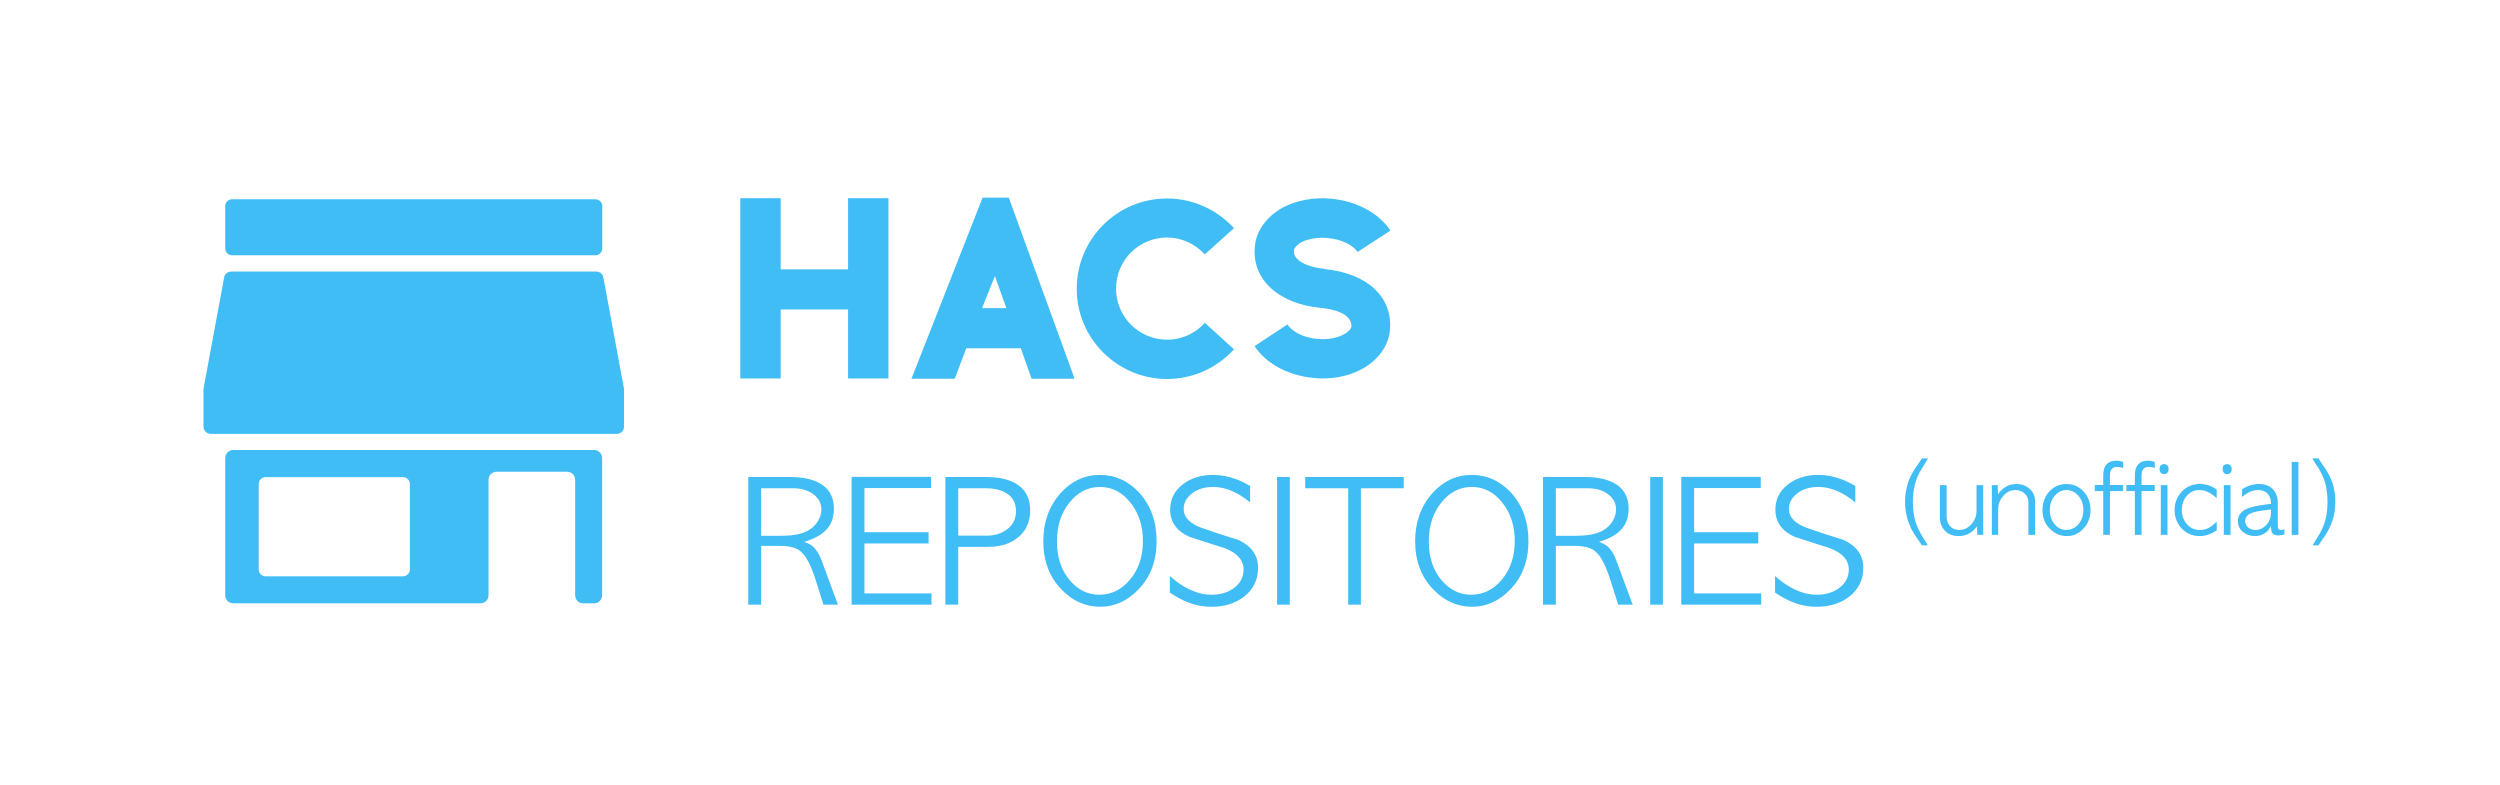 <svg width="430" height="135" viewBox="0 0 430 135" fill="none" xmlns="http://www.w3.org/2000/svg">
<path d="M152.814 34.092V65.096H145.868V53.228H134.276V65.096H127.33V34.092H134.276V46.328H145.868V34.092H152.814Z" fill="#41BDF5"/>
<path d="M156.77 65.142L169.006 34H173.514L184.83 65.142H177.424L175.584 59.898H166.2L164.222 65.142H156.77ZM168.914 52.998H173.1L171.122 47.478L168.914 52.998Z" fill="#41BDF5"/>
<path d="M185.198 49.686C185.198 41.084 192.144 34.138 200.746 34.138C205.07 34.138 209.256 35.978 212.246 39.244L207.232 43.752C205.53 41.912 203.184 40.854 200.746 40.854C195.87 40.854 191.96 44.764 191.96 49.64C191.96 54.47 195.87 58.426 200.746 58.426C203.184 58.426 205.53 57.414 207.232 55.528L212.246 60.082C209.256 63.348 205.116 65.188 200.746 65.188C192.144 65.188 185.198 58.196 185.198 49.686Z" fill="#41BDF5"/>
<path d="M239.064 56.816C238.834 59.484 237.04 61.922 234.326 63.44C232.302 64.544 229.956 65.096 227.472 65.096C226.92 65.096 226.414 65.05 225.908 65.004C221.538 64.59 217.72 62.52 215.788 59.53L221.446 55.804C222.09 56.862 223.93 58.058 226.552 58.288C228.254 58.472 229.956 58.15 231.152 57.506C231.888 57.138 232.394 56.586 232.44 56.126C232.486 55.528 232.256 53.458 227.15 52.952C219.836 52.262 215.282 47.984 215.834 42.418C216.064 39.658 217.858 37.266 220.618 35.702C223.01 34.46 226.046 33.862 229.036 34.184C233.36 34.598 237.178 36.668 239.156 39.658L233.498 43.338C232.854 42.326 231.014 41.176 228.392 40.946C226.69 40.762 224.988 41.084 223.792 41.682C223.102 42.096 222.596 42.648 222.55 43.062C222.366 45.178 225.908 46.098 227.794 46.236V46.282C235.154 46.972 239.616 51.112 239.064 56.816Z" fill="#41BDF5"/>
<path d="M102.419 43.905H39.911C39.27 43.905 38.737 43.371 38.737 42.731V35.444C38.737 34.804 39.27 34.27 39.911 34.27H102.419C103.06 34.27 103.593 34.804 103.593 35.444V42.731C103.593 43.371 103.06 43.905 102.419 43.905Z" fill="#41BDF5"/>
<path d="M38.737 102.383C38.737 103.157 39.35 103.771 40.124 103.771H63.558H78.772H82.642C83.416 103.771 84.03 103.157 84.03 102.383V82.526C84.03 81.752 84.644 81.138 85.418 81.138H97.535C98.309 81.138 98.923 81.752 98.923 82.526V102.383C98.923 103.157 99.537 103.771 100.311 103.771H102.179C102.953 103.771 103.567 103.157 103.567 102.383V78.789C103.567 78.015 102.953 77.401 102.179 77.401H40.124C39.35 77.401 38.737 78.015 38.737 78.789V102.383ZM45.676 82.072H69.323C69.964 82.072 70.498 82.606 70.498 83.246V97.952C70.498 98.593 69.964 99.127 69.323 99.127H45.676C45.035 99.127 44.502 98.593 44.502 97.952V83.246C44.502 82.579 45.035 82.072 45.676 82.072Z" fill="#41BDF5"/>
<path d="M103.78 47.722C103.673 47.135 103.166 46.708 102.552 46.708H78.772H63.558H39.778C39.164 46.708 38.657 47.135 38.55 47.722L35.027 66.752C35 66.832 35 66.912 35 66.992V73.371C35 74.065 35.56 74.625 36.254 74.625H38.737H103.593H106.076C106.769 74.625 107.33 74.065 107.33 73.371V66.965C107.33 66.885 107.33 66.805 107.303 66.725L103.78 47.722Z" fill="#41BDF5"/>
<path d="M128.702 82.048H135.954C137.895 82.048 139.501 82.365 140.77 83C142.543 83.896 143.43 85.389 143.43 87.48C143.43 88.917 143.029 90.093 142.226 91.008C141.423 91.923 140.135 92.651 138.362 93.192C138.679 93.323 138.959 93.453 139.202 93.584C139.445 93.696 139.641 93.827 139.79 93.976C140.443 94.536 140.957 95.357 141.33 96.44L144.13 104H141.638L140.182 99.408C139.417 97.112 138.614 95.609 137.774 94.9C137.046 94.228 135.842 93.892 134.162 93.892H130.914V104H128.702V82.048ZM136.374 83.98H130.914V92.156H134.274C135.618 92.156 136.747 92.035 137.662 91.792C138.595 91.531 139.351 91.12 139.93 90.56C140.322 90.205 140.639 89.767 140.882 89.244C141.143 88.721 141.274 88.189 141.274 87.648C141.274 86.621 140.854 85.772 140.014 85.1C139.099 84.353 137.886 83.98 136.374 83.98ZM146.472 82.02H160.136V83.952H148.684V91.54H159.716V93.472H148.684V102.068H160.22V104H146.472V82.02ZM162.603 82.048H169.631C171.647 82.048 173.299 82.393 174.587 83.084C176.323 84.055 177.191 85.604 177.191 87.732C177.191 89.785 176.472 91.372 175.035 92.492C173.728 93.537 172.048 94.06 169.995 94.06H164.815V104H162.603V82.048ZM169.603 83.98H164.815V92.128H169.771C171.078 92.128 172.207 91.783 173.159 91.092C174.223 90.308 174.755 89.253 174.755 87.928C174.755 86.435 174.13 85.361 172.879 84.708C171.964 84.223 170.872 83.98 169.603 83.98ZM189.246 104.364C186.707 104.364 184.486 103.375 182.582 101.396C180.491 99.249 179.446 96.477 179.446 93.08C179.446 89.832 180.426 87.088 182.386 84.848C184.29 82.739 186.549 81.684 189.162 81.684C191.813 81.684 194.09 82.72 195.994 84.792C197.954 86.976 198.934 89.729 198.934 93.052C198.934 96.505 197.87 99.305 195.742 101.452C193.857 103.393 191.691 104.364 189.246 104.364ZM189.078 102.292C191.15 102.292 192.914 101.424 194.37 99.688C195.845 97.915 196.582 95.703 196.582 93.052C196.582 91.764 196.405 90.569 196.05 89.468C195.695 88.367 195.163 87.368 194.454 86.472C193.035 84.661 191.281 83.756 189.19 83.756C187.118 83.756 185.363 84.661 183.926 86.472C182.507 88.245 181.798 90.457 181.798 93.108C181.798 95.871 182.545 98.12 184.038 99.856C185.438 101.48 187.118 102.292 189.078 102.292ZM215.016 83.588V86.416C214.531 86.005 214.036 85.641 213.532 85.324C213.047 85.007 212.562 84.745 212.076 84.54C210.956 84.017 209.818 83.756 208.66 83.756C207.204 83.756 206 84.12 205.048 84.848C204.078 85.595 203.592 86.481 203.592 87.508C203.592 89.001 204.694 90.121 206.896 90.868C207.923 91.223 208.94 91.568 209.948 91.904C210.975 92.221 212.011 92.548 213.056 92.884C215.278 93.948 216.388 95.535 216.388 97.644C216.388 99.697 215.595 101.349 214.008 102.6C212.496 103.776 210.62 104.364 208.38 104.364C206.887 104.364 205.45 104.075 204.068 103.496C203.266 103.179 202.314 102.656 201.212 101.928V99.072C202.65 100.36 204.106 101.265 205.58 101.788C206.066 101.975 206.542 102.105 207.008 102.18C207.475 102.255 207.942 102.292 208.408 102.292C209.902 102.292 211.162 101.919 212.188 101.172C213.327 100.351 213.896 99.277 213.896 97.952C213.896 96.347 212.814 95.124 210.648 94.284C209.603 93.967 208.576 93.64 207.568 93.304C206.56 92.968 205.552 92.641 204.544 92.324C202.36 91.316 201.268 89.767 201.268 87.676C201.268 85.921 201.959 84.493 203.34 83.392C204.759 82.253 206.532 81.684 208.66 81.684C209.967 81.684 211.274 81.927 212.58 82.412C213.252 82.636 214.064 83.028 215.016 83.588ZM219.66 82.048H221.844V104H219.66V82.048ZM224.499 82.048H241.439V83.98H234.075V104H231.891V83.98H224.499V82.048ZM253.203 104.364C250.664 104.364 248.443 103.375 246.539 101.396C244.448 99.249 243.403 96.477 243.403 93.08C243.403 89.832 244.383 87.088 246.343 84.848C248.247 82.739 250.506 81.684 253.119 81.684C255.77 81.684 258.047 82.72 259.951 84.792C261.911 86.976 262.891 89.729 262.891 93.052C262.891 96.505 261.827 99.305 259.699 101.452C257.814 103.393 255.648 104.364 253.203 104.364ZM253.035 102.292C255.107 102.292 256.871 101.424 258.327 99.688C259.802 97.915 260.539 95.703 260.539 93.052C260.539 91.764 260.362 90.569 260.007 89.468C259.652 88.367 259.12 87.368 258.411 86.472C256.992 84.661 255.238 83.756 253.147 83.756C251.075 83.756 249.32 84.661 247.883 86.472C246.464 88.245 245.755 90.457 245.755 93.108C245.755 95.871 246.502 98.12 247.995 99.856C249.395 101.48 251.075 102.292 253.035 102.292ZM265.393 82.048H272.645C274.587 82.048 276.192 82.365 277.461 83C279.235 83.896 280.121 85.389 280.121 87.48C280.121 88.917 279.72 90.093 278.917 91.008C278.115 91.923 276.827 92.651 275.053 93.192C275.371 93.323 275.651 93.453 275.893 93.584C276.136 93.696 276.332 93.827 276.481 93.976C277.135 94.536 277.648 95.357 278.021 96.44L280.821 104H278.329L276.873 99.408C276.108 97.112 275.305 95.609 274.465 94.9C273.737 94.228 272.533 93.892 270.853 93.892H267.605V104H265.393V82.048ZM273.065 83.98H267.605V92.156H270.965C272.309 92.156 273.439 92.035 274.353 91.792C275.287 91.531 276.043 91.12 276.621 90.56C277.013 90.205 277.331 89.767 277.573 89.244C277.835 88.721 277.965 88.189 277.965 87.648C277.965 86.621 277.545 85.772 276.705 85.1C275.791 84.353 274.577 83.98 273.065 83.98ZM283.836 82.048H286.02V104H283.836V82.048ZM289.179 82.02H302.843V83.952H291.391V91.54H302.423V93.472H291.391V102.068H302.927V104H289.179V82.02ZM319.114 83.588V86.416C318.629 86.005 318.134 85.641 317.63 85.324C317.145 85.007 316.659 84.745 316.174 84.54C315.054 84.017 313.915 83.756 312.758 83.756C311.302 83.756 310.098 84.12 309.146 84.848C308.175 85.595 307.69 86.481 307.69 87.508C307.69 89.001 308.791 90.121 310.994 90.868C312.021 91.223 313.038 91.568 314.046 91.904C315.073 92.221 316.109 92.548 317.154 92.884C319.375 93.948 320.486 95.535 320.486 97.644C320.486 99.697 319.693 101.349 318.106 102.6C316.594 103.776 314.718 104.364 312.478 104.364C310.985 104.364 309.547 104.075 308.166 103.496C307.363 103.179 306.411 102.656 305.31 101.928V99.072C306.747 100.36 308.203 101.265 309.678 101.788C310.163 101.975 310.639 102.105 311.106 102.18C311.573 102.255 312.039 102.292 312.506 102.292C313.999 102.292 315.259 101.919 316.286 101.172C317.425 100.351 317.994 99.277 317.994 97.952C317.994 96.347 316.911 95.124 314.746 94.284C313.701 93.967 312.674 93.64 311.666 93.304C310.658 92.968 309.65 92.641 308.642 92.324C306.458 91.316 305.366 89.767 305.366 87.676C305.366 85.921 306.057 84.493 307.438 83.392C308.857 82.253 310.63 81.684 312.758 81.684C314.065 81.684 315.371 81.927 316.678 82.412C317.35 82.636 318.162 83.028 319.114 83.588Z" fill="#41BDF5"/>
<path d="M330.568 78.848H331.624C331.112 79.669 330.712 80.325 330.424 80.816C330.136 81.307 329.96 81.632 329.896 81.792C329.309 83.125 329.016 84.635 329.016 86.32C329.016 87.461 329.139 88.507 329.384 89.456C329.597 90.203 329.917 90.965 330.344 91.744C330.365 91.797 330.477 91.989 330.68 92.32C330.893 92.661 331.192 93.152 331.576 93.792H330.568C330.355 93.483 330.147 93.179 329.944 92.88C329.752 92.592 329.549 92.299 329.336 92C329.08 91.595 328.856 91.195 328.664 90.8C328.483 90.395 328.323 90 328.184 89.616C327.843 88.56 327.672 87.461 327.672 86.32C327.672 85.168 327.832 84.096 328.152 83.104C328.28 82.72 328.435 82.336 328.616 81.952C328.808 81.557 329.032 81.157 329.288 80.752C329.501 80.432 329.715 80.117 329.928 79.808C330.141 79.488 330.355 79.168 330.568 78.848ZM333.656 83.44H334.824V88.896C334.824 89.504 335 90.016 335.352 90.432C335.736 90.912 336.28 91.152 336.984 91.152C337.795 91.152 338.488 90.827 339.064 90.176C339.661 89.493 339.96 88.741 339.96 87.92V83.44H341.112V92H340.104L340.024 90.544C339.853 90.779 339.672 90.992 339.48 91.184C339.288 91.365 339.08 91.525 338.856 91.664C338.259 92.027 337.603 92.208 336.888 92.208C335.907 92.208 335.123 91.904 334.536 91.296C333.949 90.677 333.656 89.925 333.656 89.04V83.44ZM350.035 86.272V92H348.883V86.352C348.883 85.755 348.664 85.264 348.227 84.88C347.79 84.485 347.267 84.288 346.659 84.288C345.848 84.288 345.15 84.624 344.563 85.296C343.976 85.979 343.683 86.747 343.683 87.6V92H342.595V83.44H343.603L343.651 85.04C343.939 84.603 344.275 84.24 344.659 83.952C345.288 83.483 345.998 83.248 346.787 83.248C347.704 83.248 348.472 83.525 349.091 84.08C349.72 84.624 350.035 85.355 350.035 86.272ZM355.533 92.208C354.434 92.208 353.469 91.808 352.637 91.008C351.751 90.165 351.309 89.072 351.309 87.728C351.309 86.459 351.698 85.397 352.477 84.544C353.277 83.68 354.263 83.248 355.437 83.248C356.599 83.248 357.581 83.68 358.381 84.544C359.17 85.397 359.565 86.453 359.565 87.712C359.565 89.035 359.138 90.128 358.285 90.992C357.495 91.803 356.578 92.208 355.533 92.208ZM355.421 91.152C356.189 91.152 356.871 90.832 357.469 90.192C358.045 89.541 358.333 88.715 358.333 87.712C358.333 86.677 358.023 85.835 357.405 85.184C356.839 84.587 356.183 84.288 355.437 84.288C354.669 84.288 354.013 84.597 353.469 85.216C352.871 85.899 352.573 86.736 352.573 87.728C352.573 88.731 352.866 89.568 353.453 90.24C353.997 90.848 354.653 91.152 355.421 91.152ZM361.757 83.424V81.792C361.757 81.035 361.901 80.459 362.189 80.064C362.551 79.52 363.165 79.248 364.029 79.248C364.125 79.248 364.21 79.253 364.285 79.264C364.359 79.264 364.434 79.269 364.509 79.28C364.594 79.291 364.69 79.312 364.797 79.344C364.903 79.376 365.031 79.413 365.181 79.456V80.512C365.149 80.469 364.999 80.421 364.733 80.368C364.615 80.347 364.509 80.331 364.413 80.32C364.327 80.309 364.253 80.304 364.189 80.304C363.741 80.304 363.415 80.432 363.213 80.688C363.01 80.944 362.909 81.312 362.909 81.792V83.424H365.181V84.464H362.909V92H361.757V84.464H360.301V83.424H361.757ZM367.194 83.424V81.792C367.194 81.035 367.338 80.459 367.626 80.064C367.989 79.52 368.602 79.248 369.466 79.248C369.562 79.248 369.647 79.253 369.722 79.264C369.797 79.264 369.871 79.269 369.946 79.28C370.031 79.291 370.127 79.312 370.234 79.344C370.341 79.376 370.469 79.413 370.618 79.456V80.512C370.586 80.469 370.437 80.421 370.17 80.368C370.053 80.347 369.946 80.331 369.85 80.32C369.765 80.309 369.69 80.304 369.626 80.304C369.178 80.304 368.853 80.432 368.65 80.688C368.447 80.944 368.346 81.312 368.346 81.792V83.424H370.618V84.464H368.346V92H367.194V84.464H365.738V83.424H367.194ZM371.656 83.44H372.808V92H371.656V83.44ZM372.216 79.824C372.44 79.824 372.626 79.899 372.776 80.048C372.925 80.197 373 80.411 373 80.688C373 80.965 372.93 81.179 372.792 81.328C372.653 81.477 372.461 81.552 372.216 81.552C371.97 81.552 371.778 81.467 371.64 81.296C371.512 81.125 371.448 80.928 371.448 80.704C371.448 80.352 371.528 80.117 371.688 80C371.848 79.883 372.024 79.824 372.216 79.824ZM381.275 84.192V85.696C380.677 85.131 380.064 84.725 379.435 84.48C379.253 84.405 379.067 84.357 378.875 84.336C378.683 84.304 378.491 84.288 378.299 84.288C377.413 84.288 376.688 84.619 376.123 85.28C375.557 85.963 375.275 86.773 375.275 87.712C375.275 88.672 375.568 89.493 376.155 90.176C376.741 90.827 377.477 91.152 378.363 91.152C378.917 91.152 379.424 91.035 379.883 90.8C380.341 90.555 380.805 90.192 381.275 89.712V91.232C380.709 91.584 380.197 91.835 379.739 91.984C379.28 92.133 378.816 92.208 378.347 92.208C377.152 92.208 376.128 91.781 375.275 90.928C374.443 90.043 374.027 88.976 374.027 87.728C374.027 86.501 374.437 85.445 375.259 84.56C376.091 83.685 377.125 83.248 378.363 83.248C378.992 83.248 379.579 83.355 380.123 83.568C380.443 83.685 380.827 83.893 381.275 84.192ZM382.499 83.44H383.651V92H382.499V83.44ZM383.059 79.824C383.283 79.824 383.47 79.899 383.619 80.048C383.769 80.197 383.843 80.411 383.843 80.688C383.843 80.965 383.774 81.179 383.635 81.328C383.497 81.477 383.305 81.552 383.059 81.552C382.814 81.552 382.622 81.467 382.483 81.296C382.355 81.125 382.291 80.928 382.291 80.704C382.291 80.352 382.371 80.117 382.531 80C382.691 79.883 382.867 79.824 383.059 79.824ZM391.782 86.464V90.496C391.782 90.677 391.82 90.837 391.894 90.976C391.98 91.104 392.129 91.168 392.342 91.168C392.406 91.168 392.46 91.168 392.502 91.168C392.545 91.157 392.588 91.147 392.63 91.136C392.694 91.115 392.748 91.093 392.79 91.072C392.844 91.051 392.886 91.035 392.918 91.024V91.92C392.726 91.984 392.534 92.027 392.342 92.048C392.15 92.08 392.001 92.096 391.894 92.096C391.35 92.096 390.993 91.952 390.822 91.664C390.684 91.483 390.614 91.093 390.614 90.496C390.476 90.731 390.337 90.939 390.198 91.12C390.06 91.291 389.921 91.435 389.782 91.552C389.228 91.989 388.582 92.208 387.846 92.208C387.068 92.208 386.39 91.979 385.814 91.52C385.217 91.029 384.918 90.405 384.918 89.648C384.918 88.699 385.398 88 386.358 87.552C386.71 87.381 387.174 87.232 387.75 87.104C388.337 86.976 389.036 86.859 389.846 86.752L390.614 86.672C390.614 85.925 390.422 85.344 390.038 84.928C389.665 84.501 389.11 84.288 388.374 84.288C388.097 84.288 387.82 84.325 387.542 84.4C387.276 84.464 387.004 84.571 386.726 84.72C386.577 84.805 386.412 84.907 386.23 85.024C386.049 85.141 385.852 85.291 385.638 85.472V84.16C386.545 83.552 387.521 83.248 388.566 83.248C389.633 83.248 390.454 83.584 391.03 84.256C391.532 84.843 391.782 85.579 391.782 86.464ZM390.614 88.144V87.632L390.07 87.696C388.737 87.835 387.798 88.021 387.254 88.256C386.529 88.544 386.166 89.013 386.166 89.664C386.166 89.856 386.209 90.043 386.294 90.224C386.38 90.395 386.497 90.549 386.646 90.688C386.796 90.827 386.977 90.939 387.19 91.024C387.414 91.109 387.66 91.152 387.926 91.152C388.652 91.152 389.286 90.859 389.83 90.272C390.353 89.675 390.614 88.965 390.614 88.144ZM394.173 79.456H395.325V92H394.173V79.456ZM401.677 86.32C401.677 87.461 401.506 88.555 401.165 89.6C400.909 90.368 400.525 91.163 400.013 91.984C399.8 92.293 399.592 92.592 399.389 92.88C399.186 93.179 398.984 93.483 398.781 93.792H397.773C397.976 93.451 398.178 93.109 398.381 92.768C398.584 92.437 398.792 92.101 399.005 91.76C399.218 91.365 399.405 90.981 399.565 90.608C399.725 90.235 399.853 89.861 399.949 89.488C400.205 88.56 400.333 87.504 400.333 86.32C400.333 85.691 400.296 85.109 400.221 84.576C400.157 84.032 400.056 83.52 399.917 83.04C399.821 82.677 399.688 82.309 399.517 81.936C399.346 81.552 399.149 81.157 398.925 80.752C398.712 80.432 398.504 80.117 398.301 79.808C398.109 79.488 397.917 79.168 397.725 78.848H398.781C398.994 79.168 399.202 79.488 399.405 79.808C399.618 80.117 399.832 80.427 400.045 80.736C400.301 81.152 400.525 81.557 400.717 81.952C400.909 82.336 401.064 82.715 401.181 83.088C401.512 84.069 401.677 85.147 401.677 86.32Z" fill="#41BDF5"/>
</svg>
